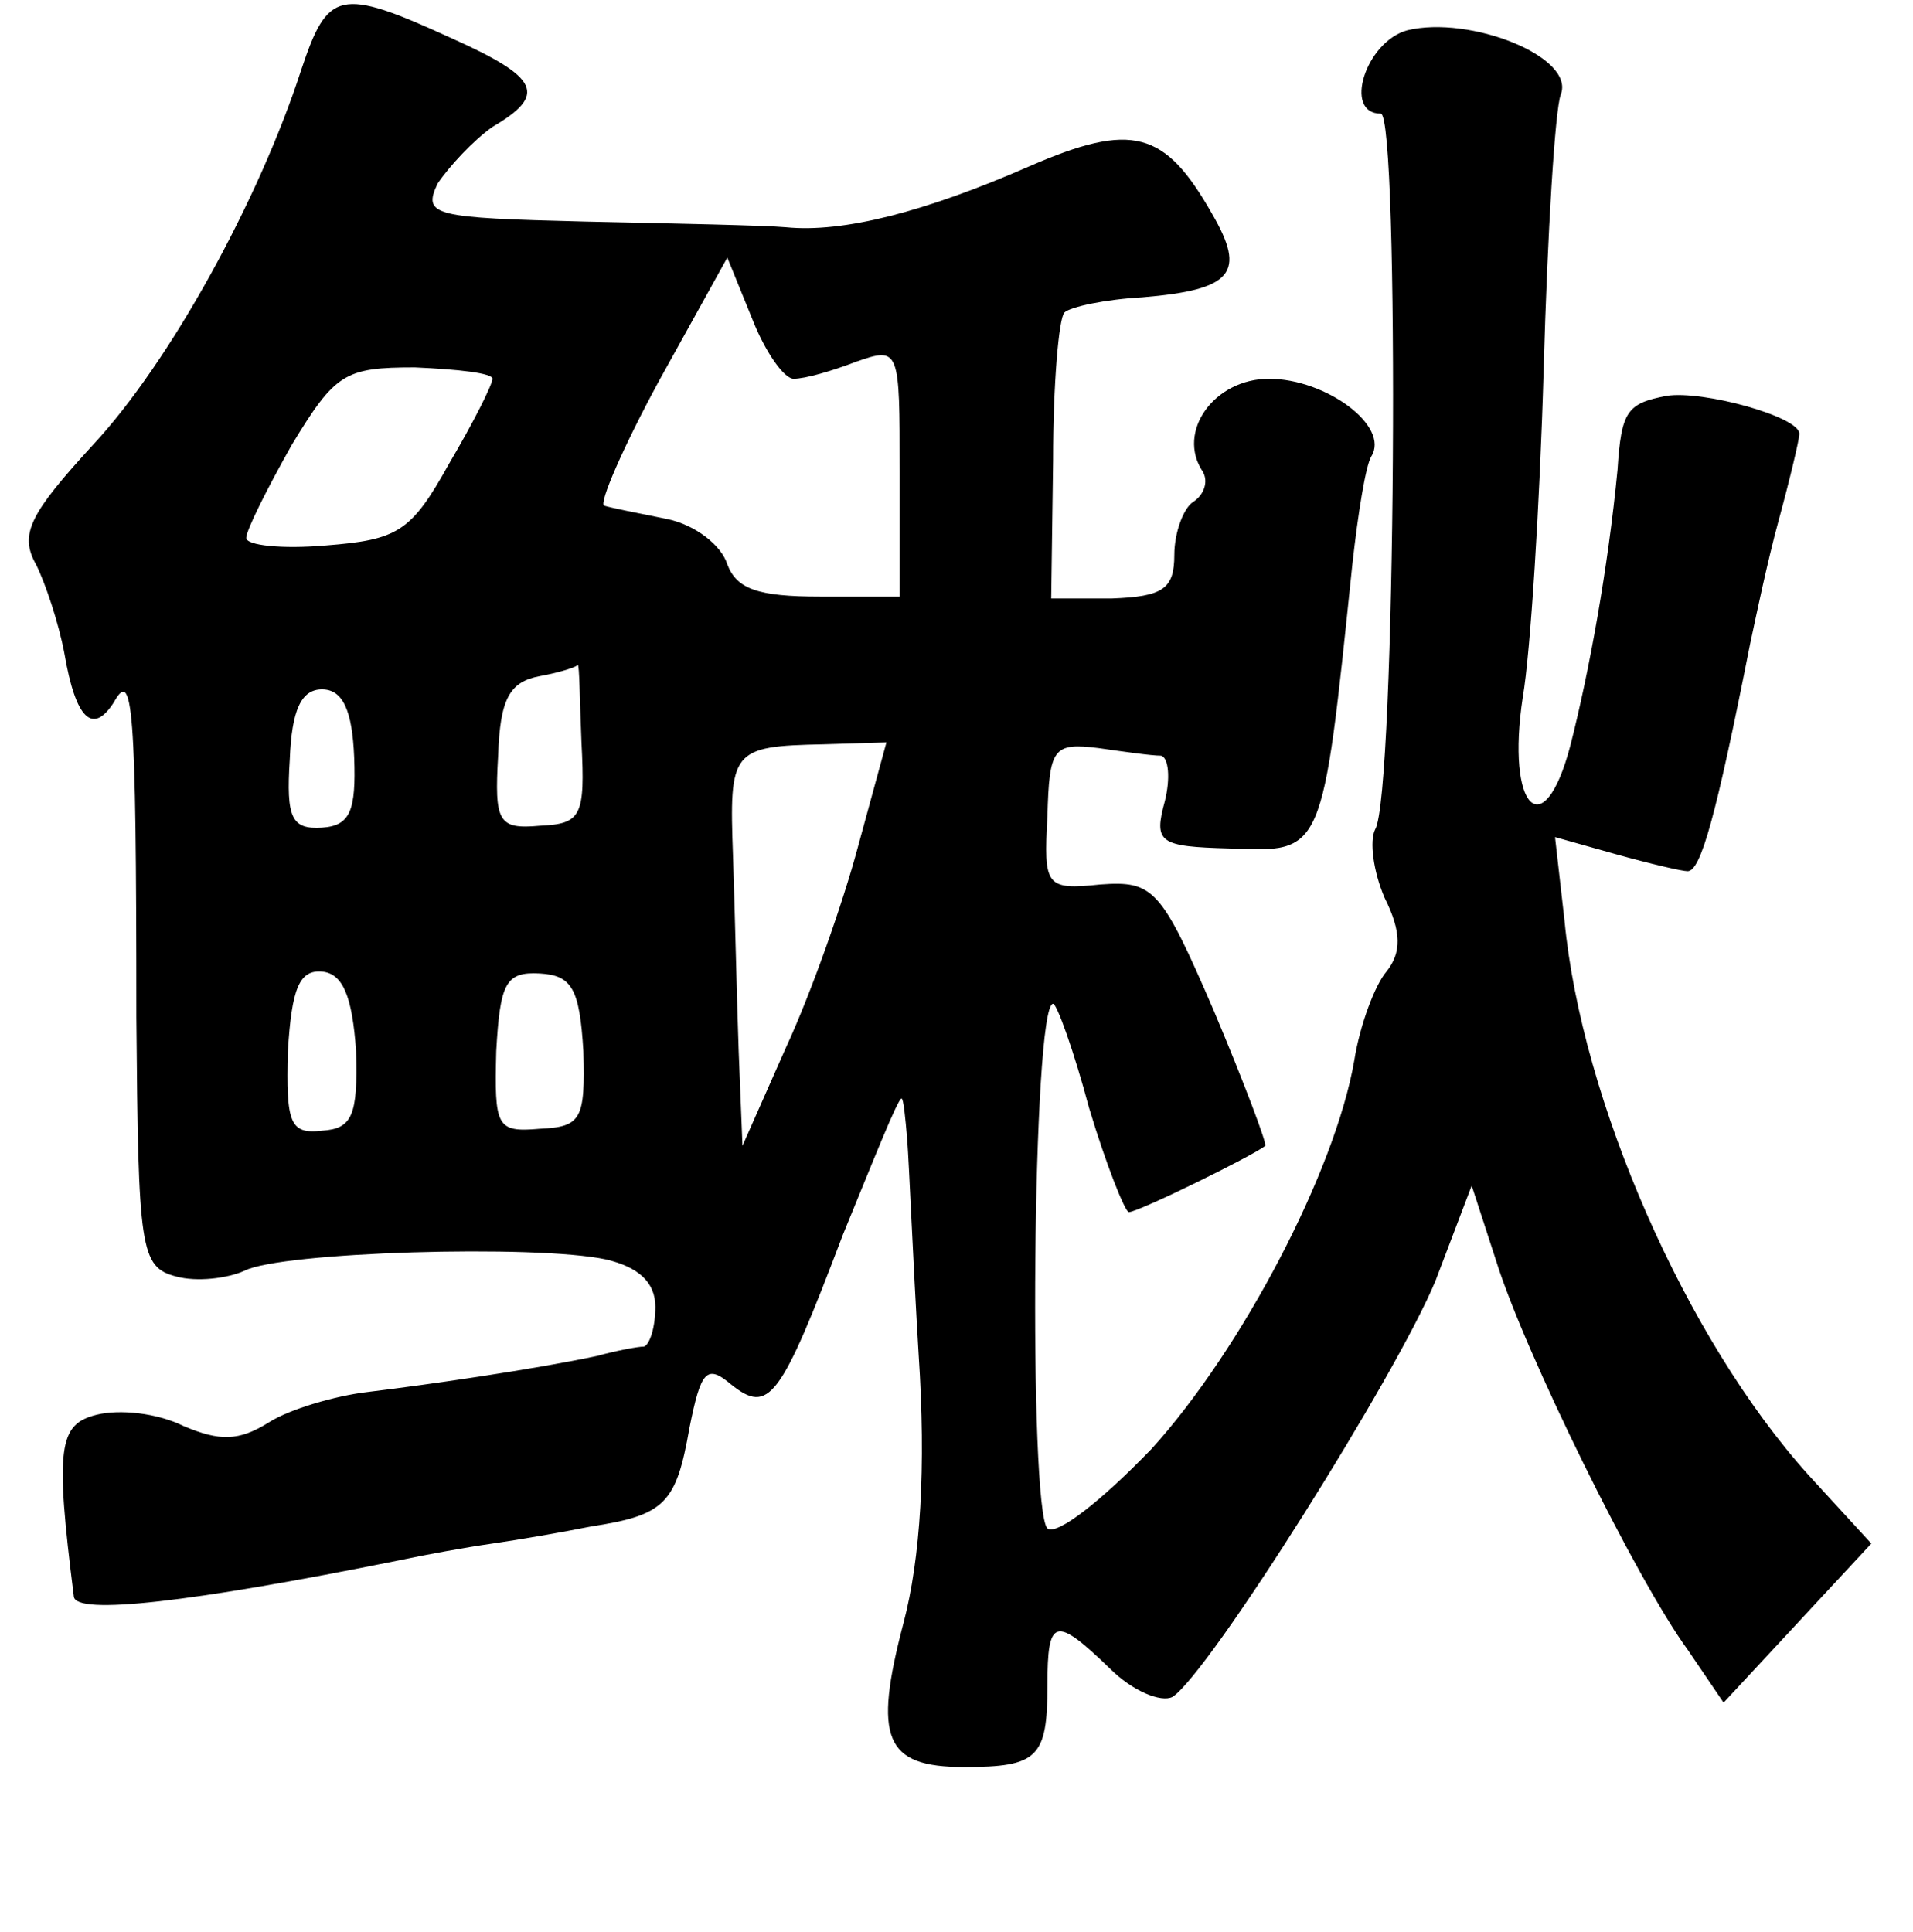 <?xml version="1.0" standalone="no"?>
<!DOCTYPE svg PUBLIC "-//W3C//DTD SVG 20010904//EN"
 "http://www.w3.org/TR/2001/REC-SVG-20010904/DTD/svg10.dtd">
<svg version="1.0" xmlns="http://www.w3.org/2000/svg"
 width="101pt" height="102pt" viewBox="0 0 101 102"
 preserveAspectRatio="xMidYMid meet">
<g transform="translate(0,102) scale(0.1,-0.1)"
fill="#000000" stroke="none">
<path d="M159 983 c-22 -68 -69 -154 -110 -198 -33 -36 -39 -47 -30 -63 5 -10
12 -31 15 -47 6 -35 15 -43 26 -26 10 18 12 2 12 -166 1 -123 2 -132 21 -137
11 -3 27 -1 36 3 19 10 154 14 191 6 17 -4 26 -12 26 -25 0 -11 -3 -20 -6 -21
-3 0 -14 -2 -25 -5 -33 -7 -88 -15 -121 -19 -17 -2 -41 -9 -52 -16 -16 -10
-26 -10 -45 -2 -14 7 -34 9 -46 6 -20 -5 -22 -17 -12 -96 1 -10 62 -3 171 19
14 3 36 7 50 9 14 2 37 6 52 9 39 6 45 12 52 52 6 30 9 34 22 23 20 -16 26 -8
59 79 16 39 29 72 31 72 1 0 2 -10 3 -22 1 -13 3 -63 6 -113 4 -60 1 -108 -8
-142 -16 -61 -10 -76 32 -76 39 0 44 5 44 43 0 36 4 37 33 9 12 -12 27 -18 33
-15 19 12 119 171 139 220 l19 50 13 -40 c15 -48 74 -168 101 -205 l19 -28 39
42 39 42 -33 36 c-65 72 -120 198 -129 293 l-5 44 32 -9 c18 -5 35 -9 38 -9 7
0 15 29 33 120 3 14 9 43 15 65 6 22 11 43 11 46 0 9 -51 23 -70 20 -21 -4
-24 -8 -26 -39 -5 -52 -15 -107 -25 -146 -14 -53 -34 -33 -25 26 4 23 9 102
11 173 2 72 6 137 9 145 8 20 -48 42 -81 34 -22 -6 -34 -44 -14 -44 10 0 8
-361 -3 -378 -3 -6 -1 -22 5 -36 9 -18 9 -29 1 -39 -6 -7 -14 -28 -17 -47 -10
-58 -59 -152 -107 -205 -26 -27 -50 -46 -55 -42 -10 10 -8 277 3 277 2 0 11
-25 19 -55 9 -30 19 -55 21 -55 5 0 66 30 72 35 1 1 -11 33 -27 71 -28 65 -32
69 -60 67 -29 -3 -30 -1 -28 36 1 36 3 39 27 36 14 -2 28 -4 33 -4 4 -1 5 -12
2 -24 -6 -22 -3 -24 34 -25 50 -2 49 -4 65 150 3 27 7 52 10 57 10 16 -24 41
-54 41 -29 0 -49 -28 -35 -49 3 -5 1 -12 -5 -16 -5 -3 -10 -16 -10 -28 0 -18
-6 -22 -33 -23 l-32 0 1 73 c0 40 3 75 6 78 3 3 22 7 41 8 48 4 55 13 37 44
-25 44 -42 49 -97 25 -55 -24 -98 -35 -128 -32 -11 1 -59 2 -106 3 -80 2 -86
3 -78 20 6 9 19 23 29 30 29 17 25 26 -22 47 -59 27 -65 25 -79 -17z m260
-163 c6 0 20 4 33 9 23 8 23 7 23 -58 l0 -66 -42 0 c-33 0 -44 4 -49 17 -3 10
-17 21 -32 24 -15 3 -30 6 -33 7 -3 1 10 31 29 66 l36 65 13 -32 c7 -18 17
-32 22 -32z m-159 0 c0 -3 -10 -23 -23 -45 -20 -36 -27 -40 -65 -43 -23 -2
-42 0 -42 4 0 4 11 26 24 49 23 38 28 41 65 41 23 -1 41 -3 41 -6z m47 -192
c2 -39 0 -43 -22 -44 -22 -2 -24 2 -22 37 1 30 6 39 22 42 11 2 20 5 20 6 1 0
1 -18 2 -41z m-120 -8 c1 -28 -2 -36 -17 -37 -16 -1 -19 5 -17 36 1 26 6 37
17 37 11 0 16 -11 17 -36z m266 -47 c-8 -30 -25 -78 -38 -106 l-23 -52 -2 50
c-1 28 -2 74 -3 103 -2 56 -1 58 48 59 l33 1 -15 -55z m-265 -108 c1 -34 -2
-41 -18 -42 -17 -2 -19 4 -18 42 2 33 6 43 18 42 11 -1 16 -13 18 -42z m120 0
c1 -36 -1 -40 -23 -41 -23 -2 -24 1 -23 41 2 36 5 42 23 41 17 -1 21 -8 23
-41z"/>
</g>
</svg>
